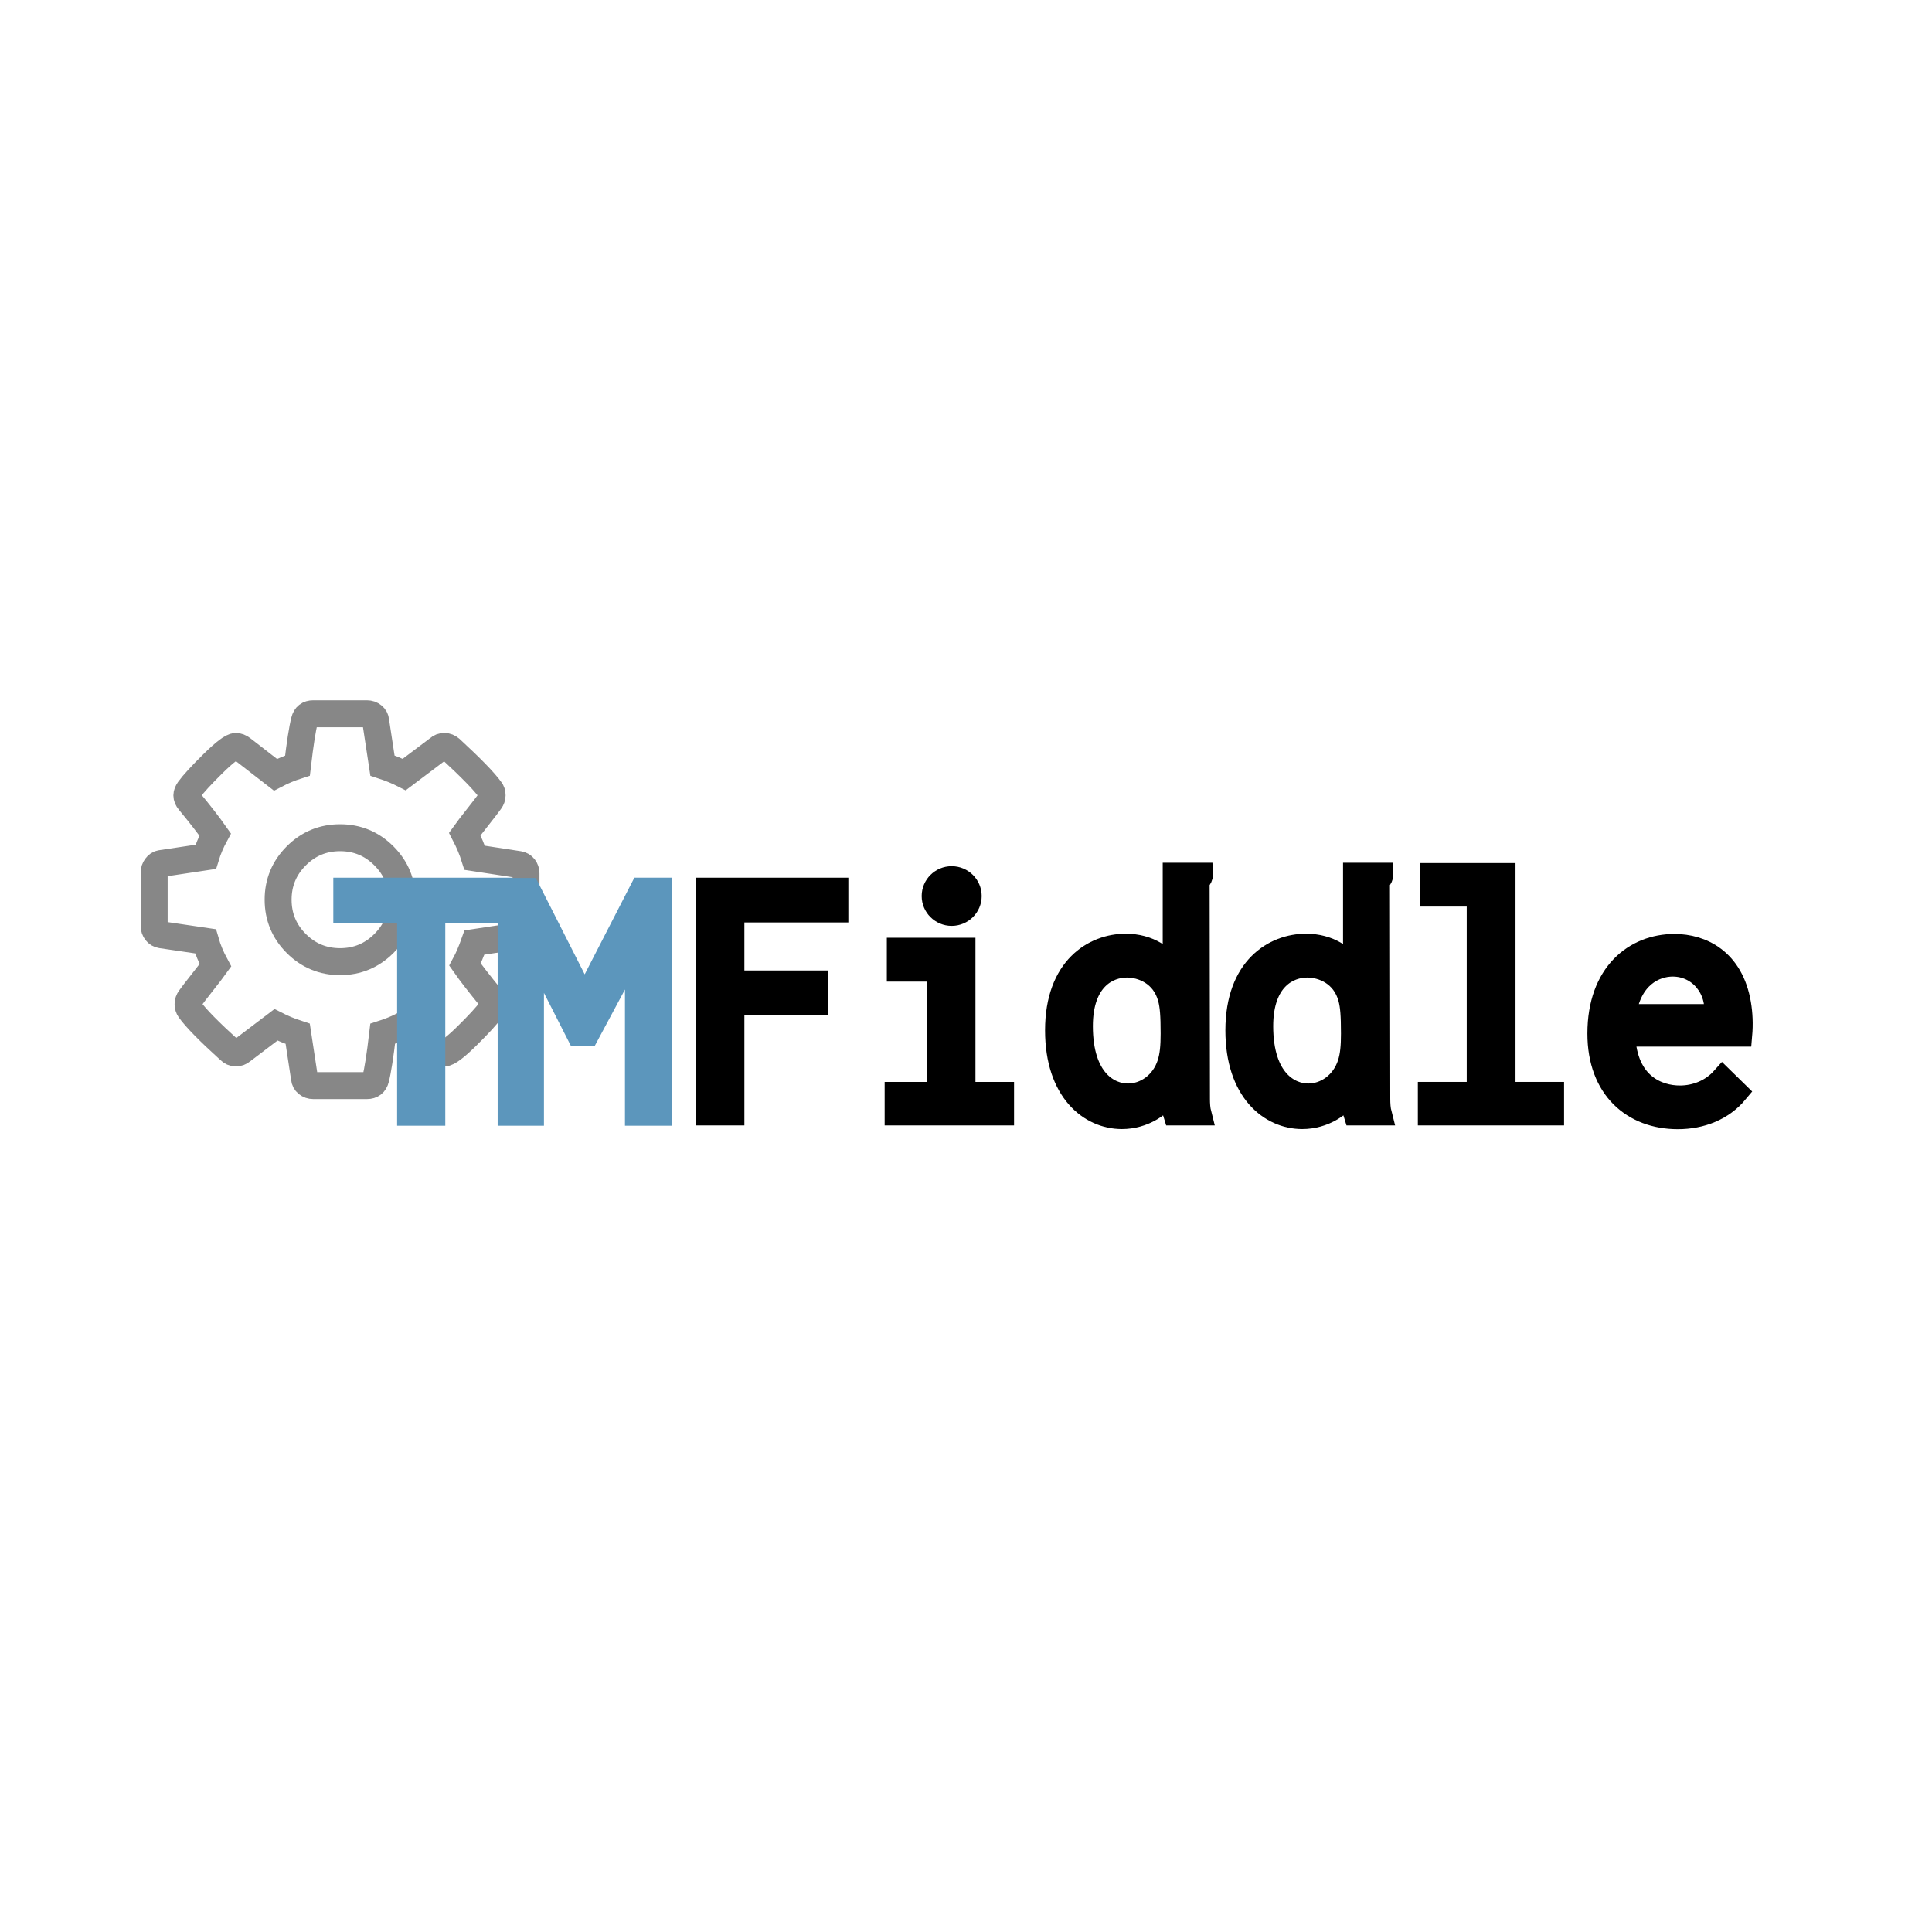 <?xml version="1.0" encoding="utf-8"?>
<!-- Generator: Adobe Illustrator 16.0.0, SVG Export Plug-In . SVG Version: 6.00 Build 0)  -->
<!DOCTYPE svg PUBLIC "-//W3C//DTD SVG 1.1//EN" "http://www.w3.org/Graphics/SVG/1.1/DTD/svg11.dtd">
<svg version="1.1" id="Ebene_1" xmlns="http://www.w3.org/2000/svg" xmlns:xlink="http://www.w3.org/1999/xlink" x="0px" y="0px"
	 width="1792px" height="1792px" viewBox="0 0 1792 1792" enable-background="new 0 0 1792 1792" xml:space="preserve">
<path fill="none" stroke="#878787" stroke-width="25" stroke-miterlimit="10" d="M372.923,834.493
	c0-15.866-5.614-29.413-16.84-40.64c-11.227-11.227-24.773-16.84-40.64-16.84c-15.867,0-29.414,5.613-40.64,16.84
	c-11.227,11.227-16.84,24.773-16.84,40.64c0,15.868,5.614,29.414,16.84,40.641c11.227,11.226,24.773,16.838,40.64,16.838
	c15.867,0,29.414-5.613,40.64-16.838C367.309,863.907,372.923,850.361,372.923,834.493z M487.883,810.02v49.846
	c0,1.796-0.599,3.517-1.796,5.164s-2.694,2.619-4.491,2.919l-41.538,6.287c-2.844,8.083-5.763,14.894-8.757,20.432
	c5.239,7.484,13.248,17.813,24.025,30.985c1.497,1.796,2.246,3.667,2.246,5.613s-0.674,3.668-2.021,5.163
	c-4.042,5.541-11.451,13.623-22.229,24.252c-10.777,10.627-17.813,15.941-21.106,15.941c-1.796,0-3.742-0.674-5.837-2.021
	l-30.985-24.25c-6.586,3.443-13.397,6.287-20.433,8.533c-2.396,20.357-4.565,34.277-6.511,41.762
	c-1.048,4.191-3.742,6.287-8.083,6.287h-49.846c-2.096,0-3.929-0.635-5.5-1.908c-1.572-1.271-2.433-2.881-2.583-4.828l-6.287-41.313
	c-7.335-2.396-14.071-5.164-20.208-8.309l-31.659,24.025c-1.497,1.348-3.368,2.021-5.613,2.021c-2.096,0-3.967-0.824-5.614-2.471
	c-18.86-17.064-31.21-29.639-37.047-37.723c-1.048-1.495-1.572-3.217-1.572-5.163c0-1.797,0.599-3.517,1.797-5.164
	c2.245-3.143,6.062-8.12,11.451-14.931c5.389-6.812,9.431-12.088,12.125-15.83c-4.042-7.485-7.11-14.895-9.206-22.229l-41.089-6.063
	c-1.947-0.299-3.518-1.235-4.715-2.807c-1.198-1.572-1.796-3.332-1.796-5.276v-49.846c0-1.796,0.599-3.518,1.796-5.165
	c1.197-1.646,2.619-2.62,4.266-2.919l41.763-6.287c2.096-6.886,5.015-13.771,8.757-20.657c-5.988-8.532-13.996-18.86-24.025-30.985
	c-1.497-1.796-2.246-3.592-2.246-5.389c0-1.497,0.674-3.218,2.021-5.164c3.892-5.389,11.264-13.435,22.117-24.138
	c10.852-10.702,17.925-16.054,21.218-16.054c1.945,0,3.892,0.749,5.837,2.246l30.985,24.025c6.586-3.443,13.397-6.287,20.433-8.533
	c2.395-20.357,4.565-34.278,6.511-41.763c1.048-4.191,3.742-6.287,8.083-6.287h49.846c2.096,0,3.929,0.636,5.501,1.909
	c1.572,1.272,2.433,2.881,2.583,4.827l6.287,41.313c7.334,2.396,14.071,5.165,20.208,8.308l31.884-24.025
	c1.347-1.347,3.143-2.021,5.388-2.021c1.946,0,3.817,0.749,5.614,2.246c19.31,17.813,31.659,30.536,37.047,38.17
	c1.048,1.197,1.572,2.844,1.572,4.939c0,1.796-0.599,3.518-1.797,5.164c-2.245,3.144-6.062,8.121-11.451,14.932
	s-9.431,12.087-12.125,15.83c3.892,7.484,6.961,14.819,9.206,22.004l41.089,6.287c1.946,0.299,3.518,1.235,4.715,2.807
	C487.283,806.315,487.883,808.074,487.883,810.02z"/>
<g>
	<path fill="#5C96BC" stroke="#5C96BC" stroke-width="21" stroke-miterlimit="10" d="M464.009,824.614v21.075h-61.494v187.946
		h-23.673V845.689h-59.184v-21.075H464.009z"/>
	<path fill="#5C96BC" stroke="#5C96BC" stroke-width="21" stroke-miterlimit="10" d="M490.571,824.903l51.678,101.912
		l52.544-102.201h17.611v209.021h-22.23V876.004l-45.038,84.013h-8.95l-42.15-82.858v156.478h-21.942V824.903H490.571z"/>
	<path stroke="#000000" stroke-width="21" stroke-miterlimit="10" d="M776.373,824.614v20.498h-96.427v65.536h77.95v20.209h-77.95
		v102.489h-23.673V824.614H776.373z"/>
	<path stroke="#000000" stroke-width="21" stroke-miterlimit="10" d="M894.27,880.334v133.67h35.799v19.343h-99.025v-19.343h38.976
		V899.966h-36.954v-19.632H894.27z M900.049,831.112c0,9.46-7.748,17.179-17.331,17.179c-9.576,0-17.324-7.716-17.324-17.177
		c0-9.463,7.749-17.182,17.328-17.182C892.298,813.933,900.049,821.646,900.049,831.112z"/>
	<path stroke="#000000" stroke-width="21" stroke-miterlimit="10" d="M1088.958,810.757h25.695c0.123,2.276-1.146,3.938-1.836,5.005
		c-1.191,1.843-1.343,2.778-1.34,4.522l0.288,198.916c0.007,4.626,0.238,9.467,1.444,14.146h-23.963
		c-1.225-3.709-1.443-7.628-1.443-11.26v-13.28c-9.599,17.154-27.658,27.93-47.202,27.93c-29.543,0-60.772-24.658-60.772-81.076
		c0-58.41,35.178-79.104,64.31-79.104c21.119,0,37.473,10.589,44.819,26.298V810.757z M1003.178,951.722
		c0,50.34,25.712,63.78,43.016,63.78c15.939,0,31.757-10.655,37.644-28.986c2.478-7.718,3.185-16.283,3.185-27.807
		c0-17.061-0.675-25.591-2.569-32.698c-6.048-22.69-25.792-29.81-39.192-29.81C1027.675,896.201,1003.178,908.212,1003.178,951.722z
		"/>
	<path stroke="#000000" stroke-width="21" stroke-miterlimit="10" d="M1256.221,810.757h25.695c0.123,2.276-1.146,3.938-1.836,5.005
		c-1.191,1.843-1.343,2.778-1.34,4.522l0.288,198.916c0.007,4.626,0.238,9.467,1.444,14.146h-23.963
		c-1.225-3.709-1.443-7.628-1.443-11.26v-13.28c-9.599,17.154-27.658,27.93-47.202,27.93c-29.543,0-60.773-24.658-60.773-81.076
		c0-58.41,35.179-79.104,64.311-79.104c21.119,0,37.473,10.589,44.819,26.298V810.757z M1170.441,951.722
		c0,50.34,25.712,63.78,43.016,63.78c15.939,0,31.757-10.655,37.644-28.986c2.478-7.718,3.185-16.283,3.185-27.807
		c0-17.061-0.675-25.591-2.569-32.698c-6.048-22.69-25.792-29.81-39.192-29.81C1194.938,896.201,1170.441,908.212,1170.441,951.722z
		"/>
	<path stroke="#000000" stroke-width="21" stroke-miterlimit="10" d="M1395.193,811.046v202.958h45.037v19.343h-114.614v-19.343
		h45.326V830.389h-43.306v-19.343H1395.193z"/>
	<path stroke="#000000" stroke-width="21" stroke-miterlimit="10" d="M1613.652,931.116c1.501,8.872,1.986,18.688,1.06,29.188
		h-108.466c1.818,45.764,31.42,57.036,51.866,57.036c15.196,0,29.604-6.039,39.566-17.195l13.28,12.992
		c-13.086,15.732-32.899,23.715-54.713,23.715c-41.512,0-73.385-27.245-73.385-78.168c0-55.79,33.767-81.894,70.27-81.894
		C1578.187,876.791,1606.71,890.087,1613.652,931.116z M1591.037,941.828c2.87-24.782-14.816-46.53-39.586-46.53
		c-16.401,0-39.664,10.485-44.424,46.53H1591.037z"/>
</g>
</svg>
